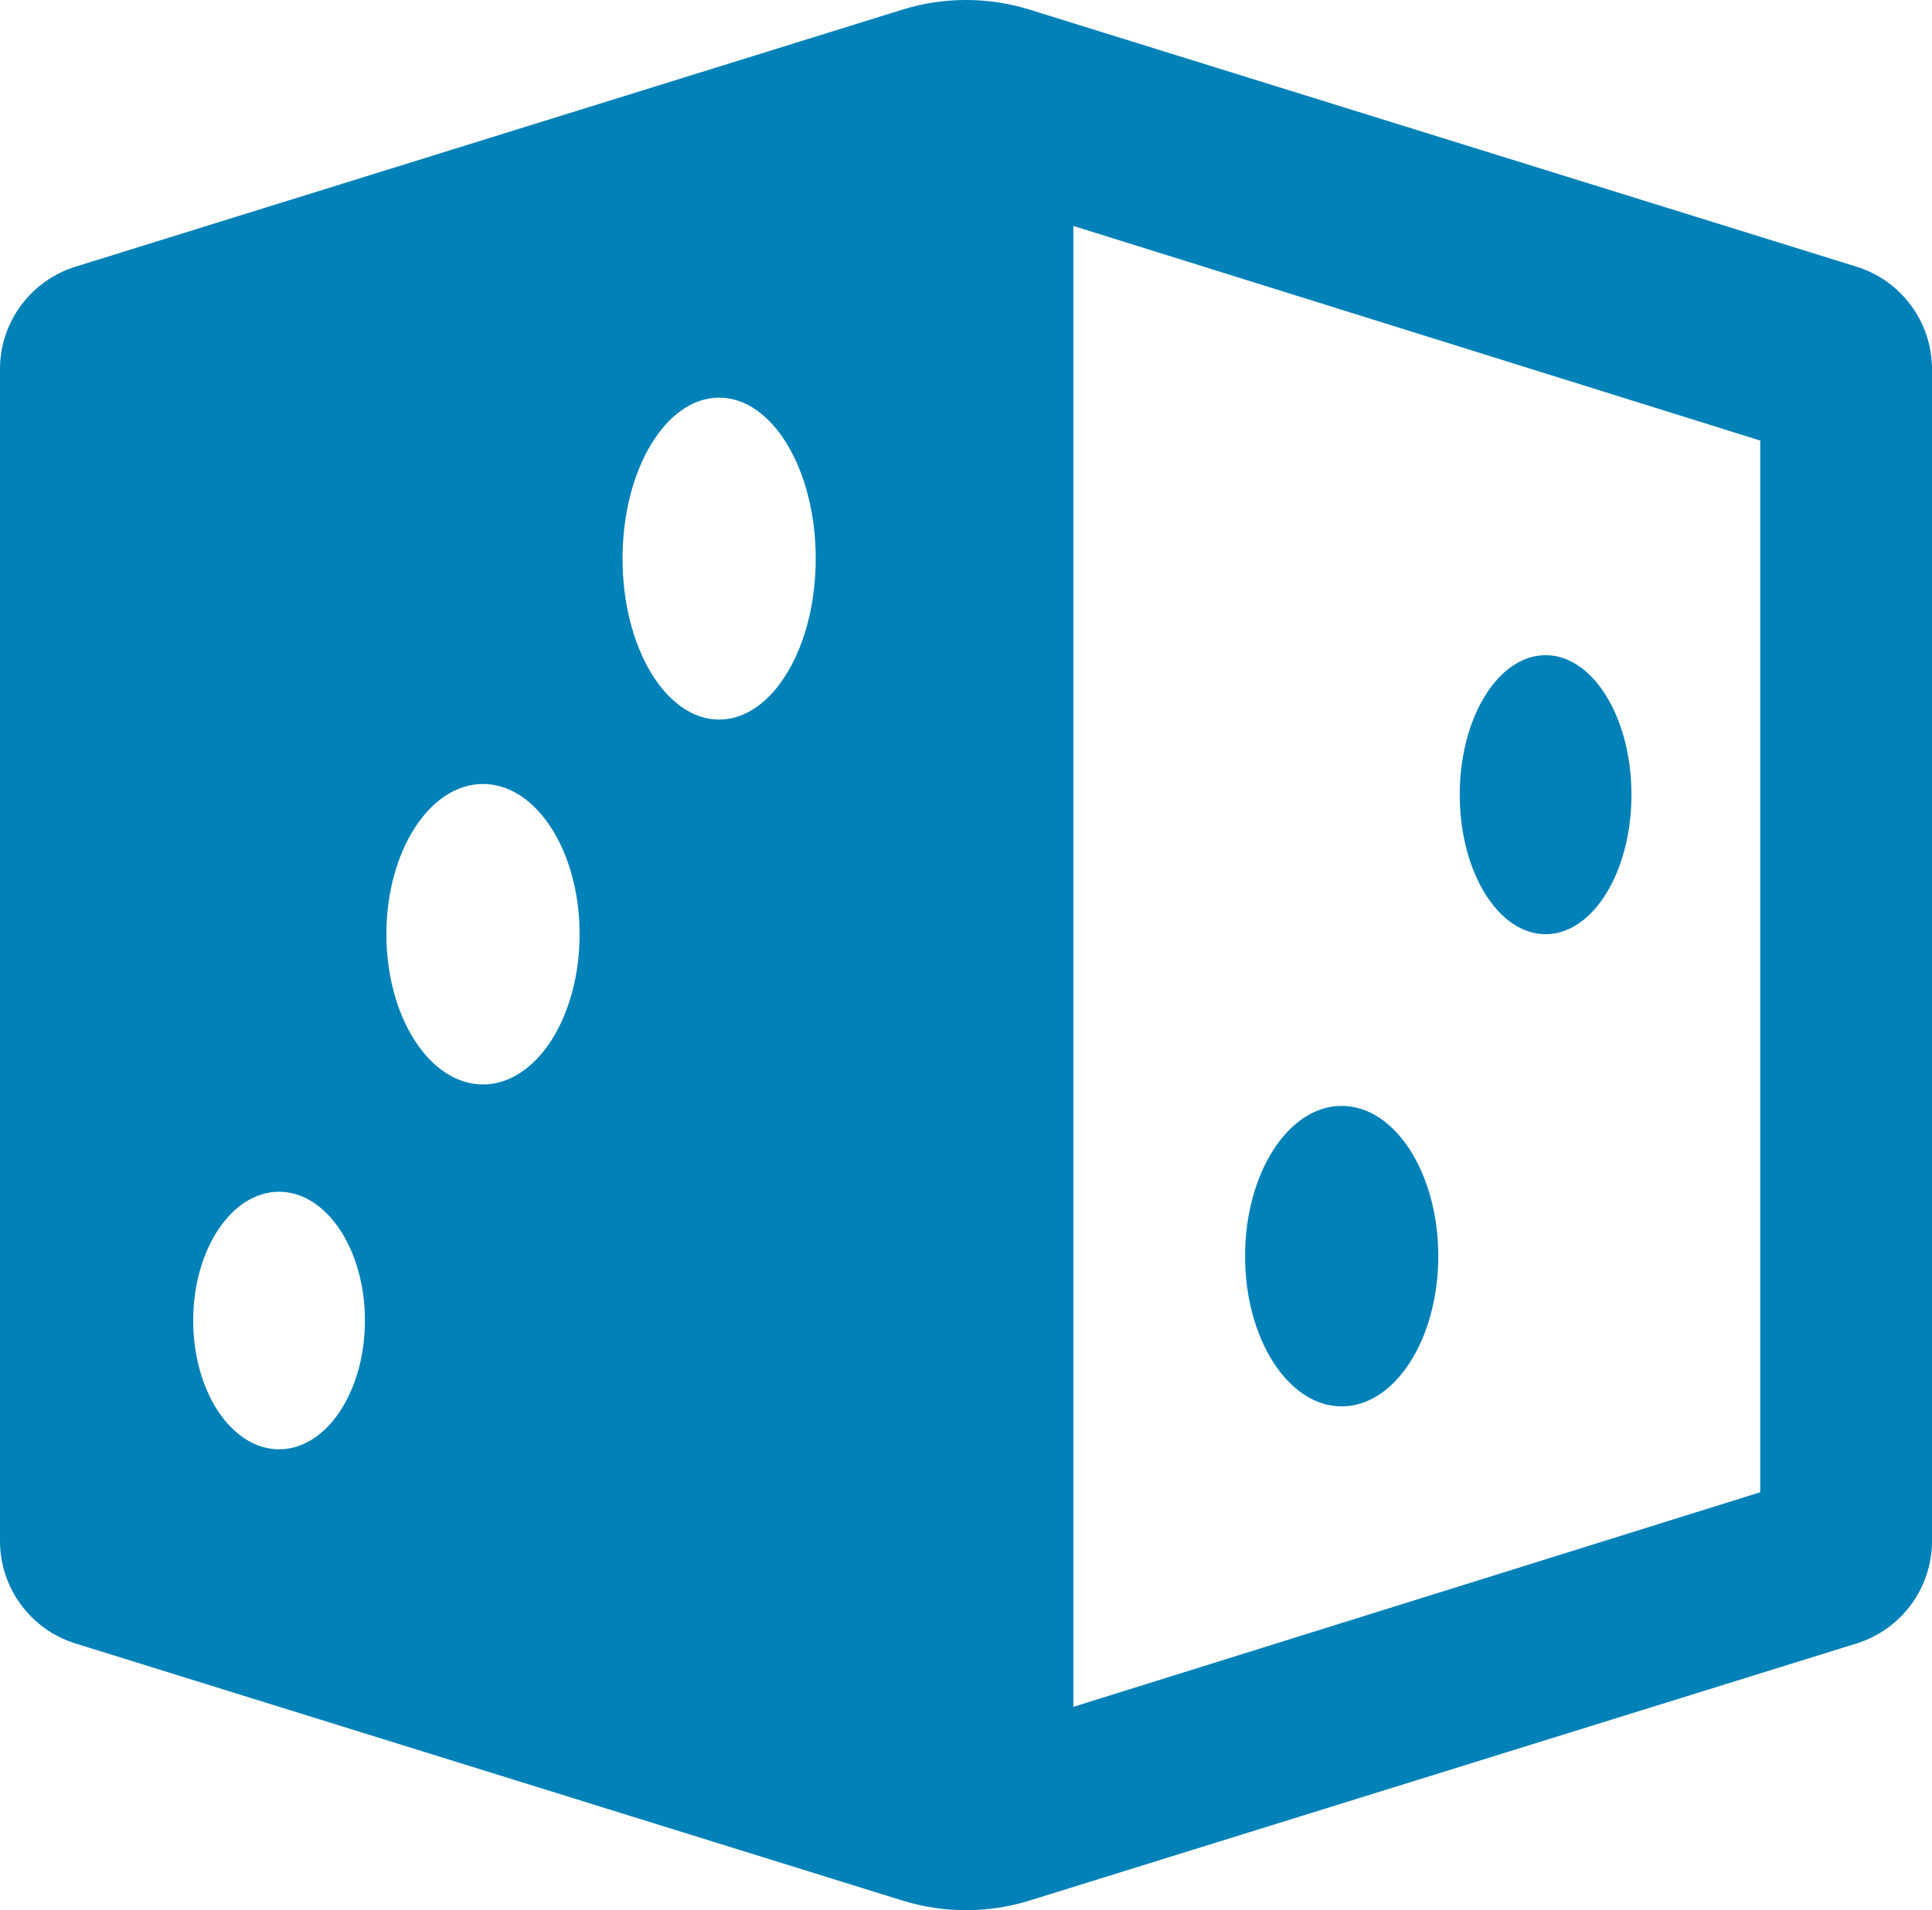 <svg width="90" height="89" viewBox="0 0 90 89" fill="none" xmlns="http://www.w3.org/2000/svg">
<path d="M72 43.527C74.209 43.527 76 40.617 76 37.027C76 33.437 74.209 30.527 72 30.527C69.791 30.527 68 33.437 68 37.027C68 40.617 69.791 43.527 72 43.527Z" fill="#0081B8"/>
<path d="M67 58.527C67 62.393 64.985 65.527 62.5 65.527C60.015 65.527 58 62.393 58 58.527C58 54.661 60.015 51.527 62.5 51.527C64.985 51.527 67 54.661 67 58.527Z" fill="#0081B8"/>
<path fill-rule="evenodd" clip-rule="evenodd" d="M0 17.201C0 15.011 1.425 13.076 3.515 12.426L42.031 0.451C43.965 -0.151 46.035 -0.151 47.969 0.451L86.484 12.426C88.575 13.076 90 15.011 90 17.201V71.799C90 73.989 88.575 75.924 86.484 76.574L47.969 88.549C46.035 89.151 43.965 89.151 42.031 88.549L3.515 76.574C1.425 75.924 0 73.989 0 71.8V17.201ZM33.5 33.527C35.985 33.527 38 30.169 38 26.027C38 21.885 35.985 18.527 33.5 18.527C31.015 18.527 29 21.885 29 26.027C29 30.169 31.015 33.527 33.5 33.527ZM27 43.527C27 47.393 24.985 50.527 22.5 50.527C20.015 50.527 18 47.393 18 43.527C18 39.661 20.015 36.527 22.5 36.527C24.985 36.527 27 39.661 27 43.527ZM13 67.527C15.209 67.527 17 64.841 17 61.527C17 58.214 15.209 55.527 13 55.527C10.791 55.527 9 58.214 9 61.527C9 64.841 10.791 67.527 13 67.527ZM82 20.527L50 10.527V79.527L82 69.527V20.527Z" fill="#0081B8"/>
</svg>
